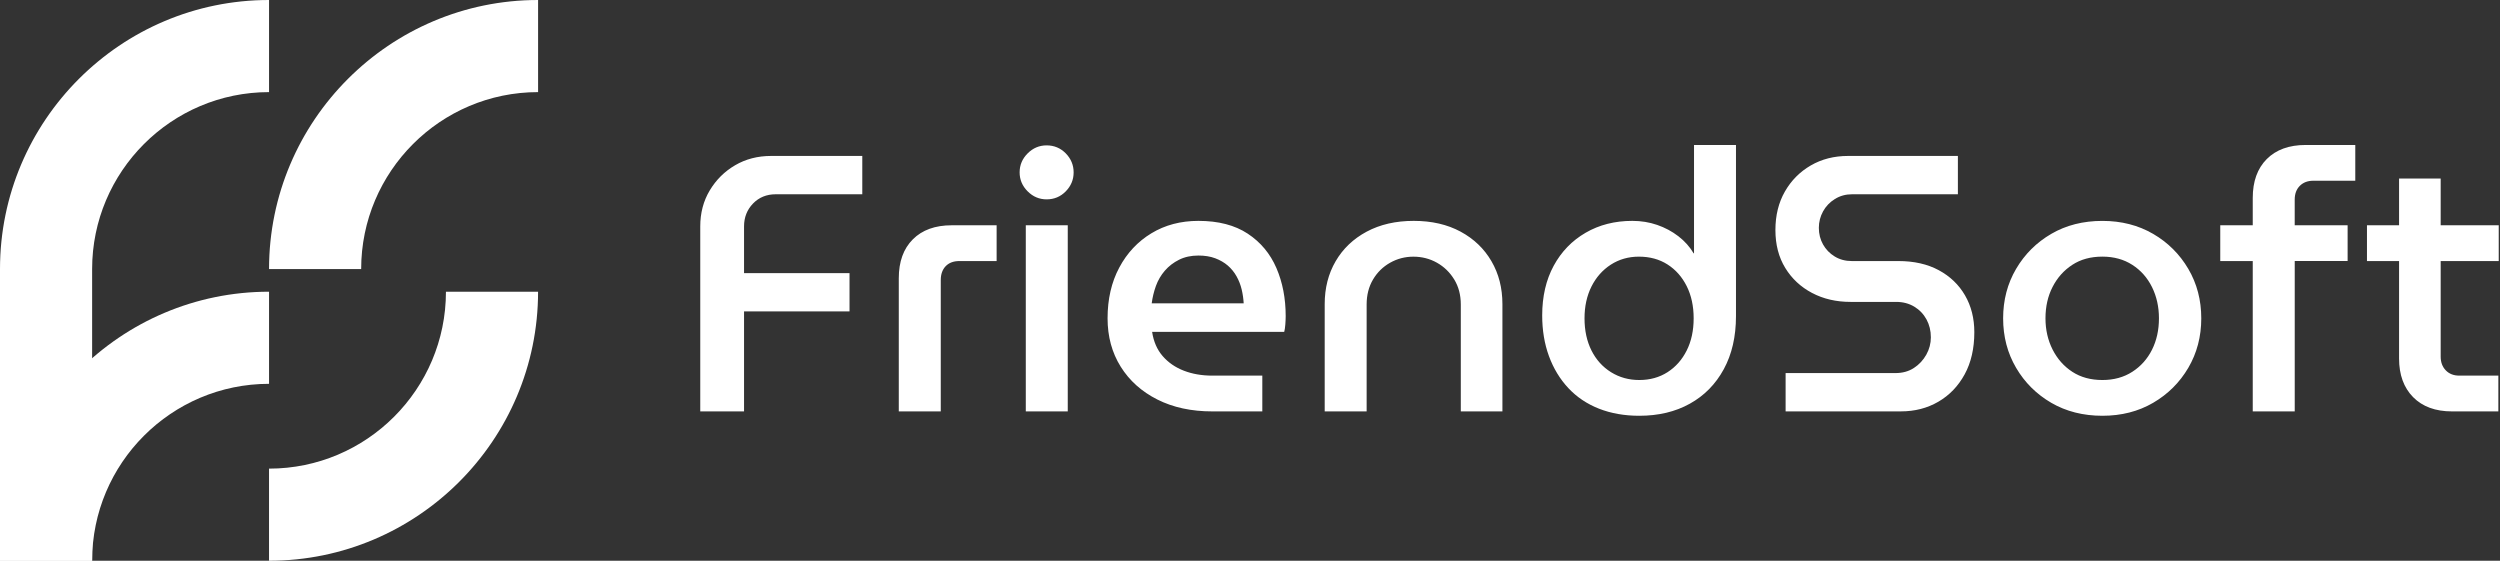 <svg width="214" height="48" viewBox="0 0 214 48" fill="none" xmlns="http://www.w3.org/2000/svg">
<rect x="0" y="0" width="214" height="48" fill="#333333" stroke="none"/>
<path d="M30.916 23.03H23.03C23.03 10.331 33.361 3.05176e-05 46.06 3.05176e-05V7.885C37.708 7.887 30.916 14.68 30.916 23.03Z" fill="white"/>
<path d="M7.886 48H0V23.03C0 10.331 10.332 0 23.03 0V7.885C14.68 7.885 7.886 14.68 7.886 23.03V48Z" fill="white"/>
<path d="M7.885 48H0C0 35.301 10.331 24.97 23.03 24.97V32.855C14.678 32.857 7.885 39.65 7.885 48Z" fill="white"/>
<path d="M23.029 40.115V48C35.727 48 46.059 37.669 46.059 24.97H38.173C38.173 33.322 31.38 40.115 23.029 40.115Z" fill="white"/>
<path fill-rule="evenodd" clip-rule="evenodd" d="M136.871 34.982C137.901 35.387 139.052 35.59 140.322 35.59C141.967 35.59 143.408 35.248 144.648 34.558C145.888 33.871 146.856 32.888 147.554 31.606C148.252 30.327 148.6 28.811 148.6 27.062V12.41H145.008V21.688H144.977C144.644 21.125 144.207 20.636 143.665 20.22C143.123 19.803 142.519 19.482 141.853 19.252C141.187 19.022 140.478 18.907 139.729 18.907C138.229 18.907 136.895 19.246 135.73 19.923C134.562 20.6 133.651 21.543 132.995 22.751C132.341 23.958 132.012 25.375 132.012 26.999C132.012 28.269 132.204 29.431 132.59 30.483C132.976 31.536 133.528 32.447 134.247 33.217C134.965 33.987 135.84 34.575 136.871 34.982ZM142.743 31.857C142.045 32.304 141.239 32.529 140.322 32.529C139.427 32.529 138.62 32.306 137.9 31.857C137.181 31.409 136.624 30.789 136.228 29.998C135.833 29.207 135.635 28.29 135.635 27.248C135.635 26.229 135.833 25.322 136.228 24.53C136.624 23.739 137.177 23.114 137.884 22.656C138.592 22.199 139.394 21.969 140.29 21.969C141.227 21.969 142.045 22.194 142.743 22.64C143.441 23.087 143.988 23.707 144.384 24.498C144.78 25.291 144.977 26.208 144.977 27.248C144.977 28.29 144.78 29.207 144.384 29.998C143.987 30.791 143.441 31.41 142.743 31.857ZM89.59 17.065C88.965 17.065 88.424 16.837 87.966 16.378C87.508 15.92 87.28 15.378 87.28 14.755C87.28 14.129 87.508 13.589 87.966 13.13C88.424 12.672 88.966 12.444 89.59 12.444C90.235 12.444 90.782 12.674 91.231 13.13C91.678 13.589 91.903 14.131 91.903 14.755C91.903 15.38 91.678 15.92 91.231 16.378C90.781 16.837 90.235 17.065 89.59 17.065ZM87.808 35.216V19.284H91.4V35.216H87.808ZM59.942 19.377V35.216V35.218H63.69V26.658H72.719V23.378H63.69V19.379C63.69 18.609 63.945 17.957 64.456 17.426C64.966 16.896 65.618 16.629 66.409 16.629H73.812V13.349H66.002C64.858 13.349 63.831 13.615 62.925 14.146C62.018 14.677 61.296 15.395 60.754 16.3C60.212 17.206 59.942 18.233 59.942 19.377ZM76.936 23.814V35.216H80.53V23.97C80.53 23.47 80.671 23.076 80.953 22.783C81.234 22.492 81.624 22.346 82.124 22.346H85.311V19.284H81.468C80.051 19.284 78.941 19.685 78.14 20.486C77.338 21.288 76.936 22.397 76.936 23.814ZM99.071 34.2C100.414 34.877 101.981 35.216 103.772 35.216H108.054V32.154H103.774C102.878 32.154 102.066 32.013 101.338 31.732C100.608 31.45 100.005 31.034 99.526 30.483C99.047 29.931 98.746 29.239 98.621 28.406H109.929C109.971 28.259 110.002 28.05 110.023 27.78C110.043 27.51 110.055 27.271 110.055 27.061C110.055 25.54 109.789 24.165 109.258 22.937C108.726 21.709 107.908 20.729 106.805 20.001C105.7 19.273 104.295 18.907 102.587 18.907C101.068 18.907 99.724 19.263 98.558 19.971C97.39 20.678 96.474 21.657 95.808 22.907C95.141 24.156 94.808 25.603 94.808 27.248C94.808 28.811 95.183 30.19 95.932 31.388C96.681 32.586 97.729 33.523 99.071 34.2ZM106.459 25.968H98.586C98.649 25.47 98.769 24.976 98.944 24.483C99.121 23.994 99.377 23.557 99.71 23.171C100.043 22.785 100.45 22.473 100.929 22.233C101.408 21.994 101.96 21.874 102.585 21.874C103.127 21.874 103.607 21.952 104.023 22.108C104.439 22.266 104.799 22.473 105.101 22.733C105.402 22.994 105.653 23.302 105.85 23.656C106.048 24.011 106.195 24.386 106.288 24.782C106.381 25.177 106.438 25.573 106.459 25.968ZM113.394 35.216V26.031C113.394 24.656 113.706 23.433 114.331 22.361C114.957 21.288 115.841 20.444 116.986 19.83C118.131 19.216 119.475 18.907 121.015 18.907C122.556 18.907 123.894 19.216 125.03 19.83C126.165 20.444 127.045 21.288 127.669 22.361C128.295 23.433 128.607 24.658 128.607 26.031V35.216H125.045V26.063C125.045 25.251 124.857 24.538 124.482 23.924C124.107 23.31 123.613 22.831 122.999 22.486C122.385 22.142 121.713 21.971 120.983 21.971C120.276 21.971 119.614 22.142 119 22.486C118.386 22.831 117.895 23.31 117.532 23.924C117.167 24.538 116.984 25.251 116.984 26.063V35.216H113.394Z" fill="white"/>
<path fill-rule="evenodd" clip-rule="evenodd" d="M192.835 35.214V22.346H190.054V19.284H192.835V16.941C192.835 15.525 193.236 14.416 194.036 13.614C194.837 12.813 195.947 12.41 197.364 12.41H201.612V15.471H198.02C197.541 15.471 197.155 15.618 196.864 15.909C196.571 16.201 196.427 16.595 196.427 17.095V19.282H200.956V22.344H196.429V35.214H192.835ZM152.848 31.935V35.214H162.723C163.909 35.214 164.978 34.938 165.925 34.386C166.872 33.835 167.623 33.053 168.175 32.044C168.726 31.034 169.002 29.832 169.002 28.436C169.002 27.25 168.736 26.198 168.205 25.282C167.675 24.367 166.924 23.648 165.956 23.127C164.988 22.606 163.837 22.346 162.504 22.346H158.505C157.963 22.346 157.478 22.216 157.052 21.956C156.624 21.695 156.292 21.353 156.052 20.925C155.813 20.497 155.693 20.024 155.693 19.503C155.693 19.003 155.813 18.535 156.052 18.097C156.292 17.66 156.63 17.305 157.068 17.035C157.505 16.764 157.994 16.629 158.536 16.629H167.595V13.349H158.191C157.003 13.349 155.942 13.619 155.004 14.161C154.069 14.703 153.329 15.448 152.787 16.395C152.245 17.343 151.975 18.442 151.975 19.691C151.975 20.94 152.257 22.022 152.819 22.939C153.38 23.855 154.147 24.569 155.115 25.078C156.083 25.588 157.182 25.843 158.41 25.843H162.316C162.898 25.843 163.413 25.98 163.862 26.25C164.309 26.52 164.659 26.885 164.908 27.343C165.157 27.801 165.282 28.311 165.282 28.874C165.282 29.395 165.153 29.889 164.893 30.357C164.63 30.827 164.276 31.207 163.83 31.498C163.381 31.791 162.854 31.935 162.251 31.935H152.848ZM175.591 34.482C176.861 35.219 178.32 35.59 179.965 35.59C181.591 35.59 183.038 35.221 184.306 34.482C185.576 33.742 186.58 32.743 187.32 31.483C188.058 30.224 188.429 28.811 188.429 27.25C188.429 25.689 188.06 24.278 187.32 23.017C186.58 21.758 185.576 20.758 184.306 20.018C183.036 19.28 181.589 18.909 179.965 18.909C178.32 18.909 176.861 19.278 175.591 20.018C174.321 20.758 173.317 21.756 172.577 23.017C171.837 24.278 171.468 25.689 171.468 27.25C171.468 28.811 171.837 30.222 172.577 31.483C173.315 32.743 174.321 33.742 175.591 34.482ZM182.526 31.825C181.798 32.295 180.944 32.529 179.965 32.529C178.966 32.529 178.107 32.295 177.388 31.825C176.669 31.357 176.108 30.722 175.701 29.92C175.296 29.117 175.093 28.227 175.093 27.248C175.093 26.248 175.294 25.352 175.701 24.561C176.106 23.77 176.669 23.139 177.388 22.671C178.105 22.201 178.965 21.967 179.965 21.967C180.944 21.967 181.798 22.203 182.526 22.671C183.255 23.139 183.817 23.776 184.213 24.576C184.608 25.379 184.806 26.269 184.806 27.248C184.806 28.248 184.608 29.144 184.213 29.935C183.817 30.726 183.255 31.357 182.526 31.825ZM202.613 19.284V22.346H205.36V30.686C205.36 32.08 205.762 33.185 206.564 33.997C207.367 34.809 208.475 35.216 209.892 35.216H213.859V32.154H210.516C210.036 32.154 209.65 32.004 209.359 31.701C209.067 31.399 208.922 31.009 208.922 30.53V22.346H213.891V19.284H208.922V15.285H205.36V19.284H202.613Z" fill="white"/>
</svg>
